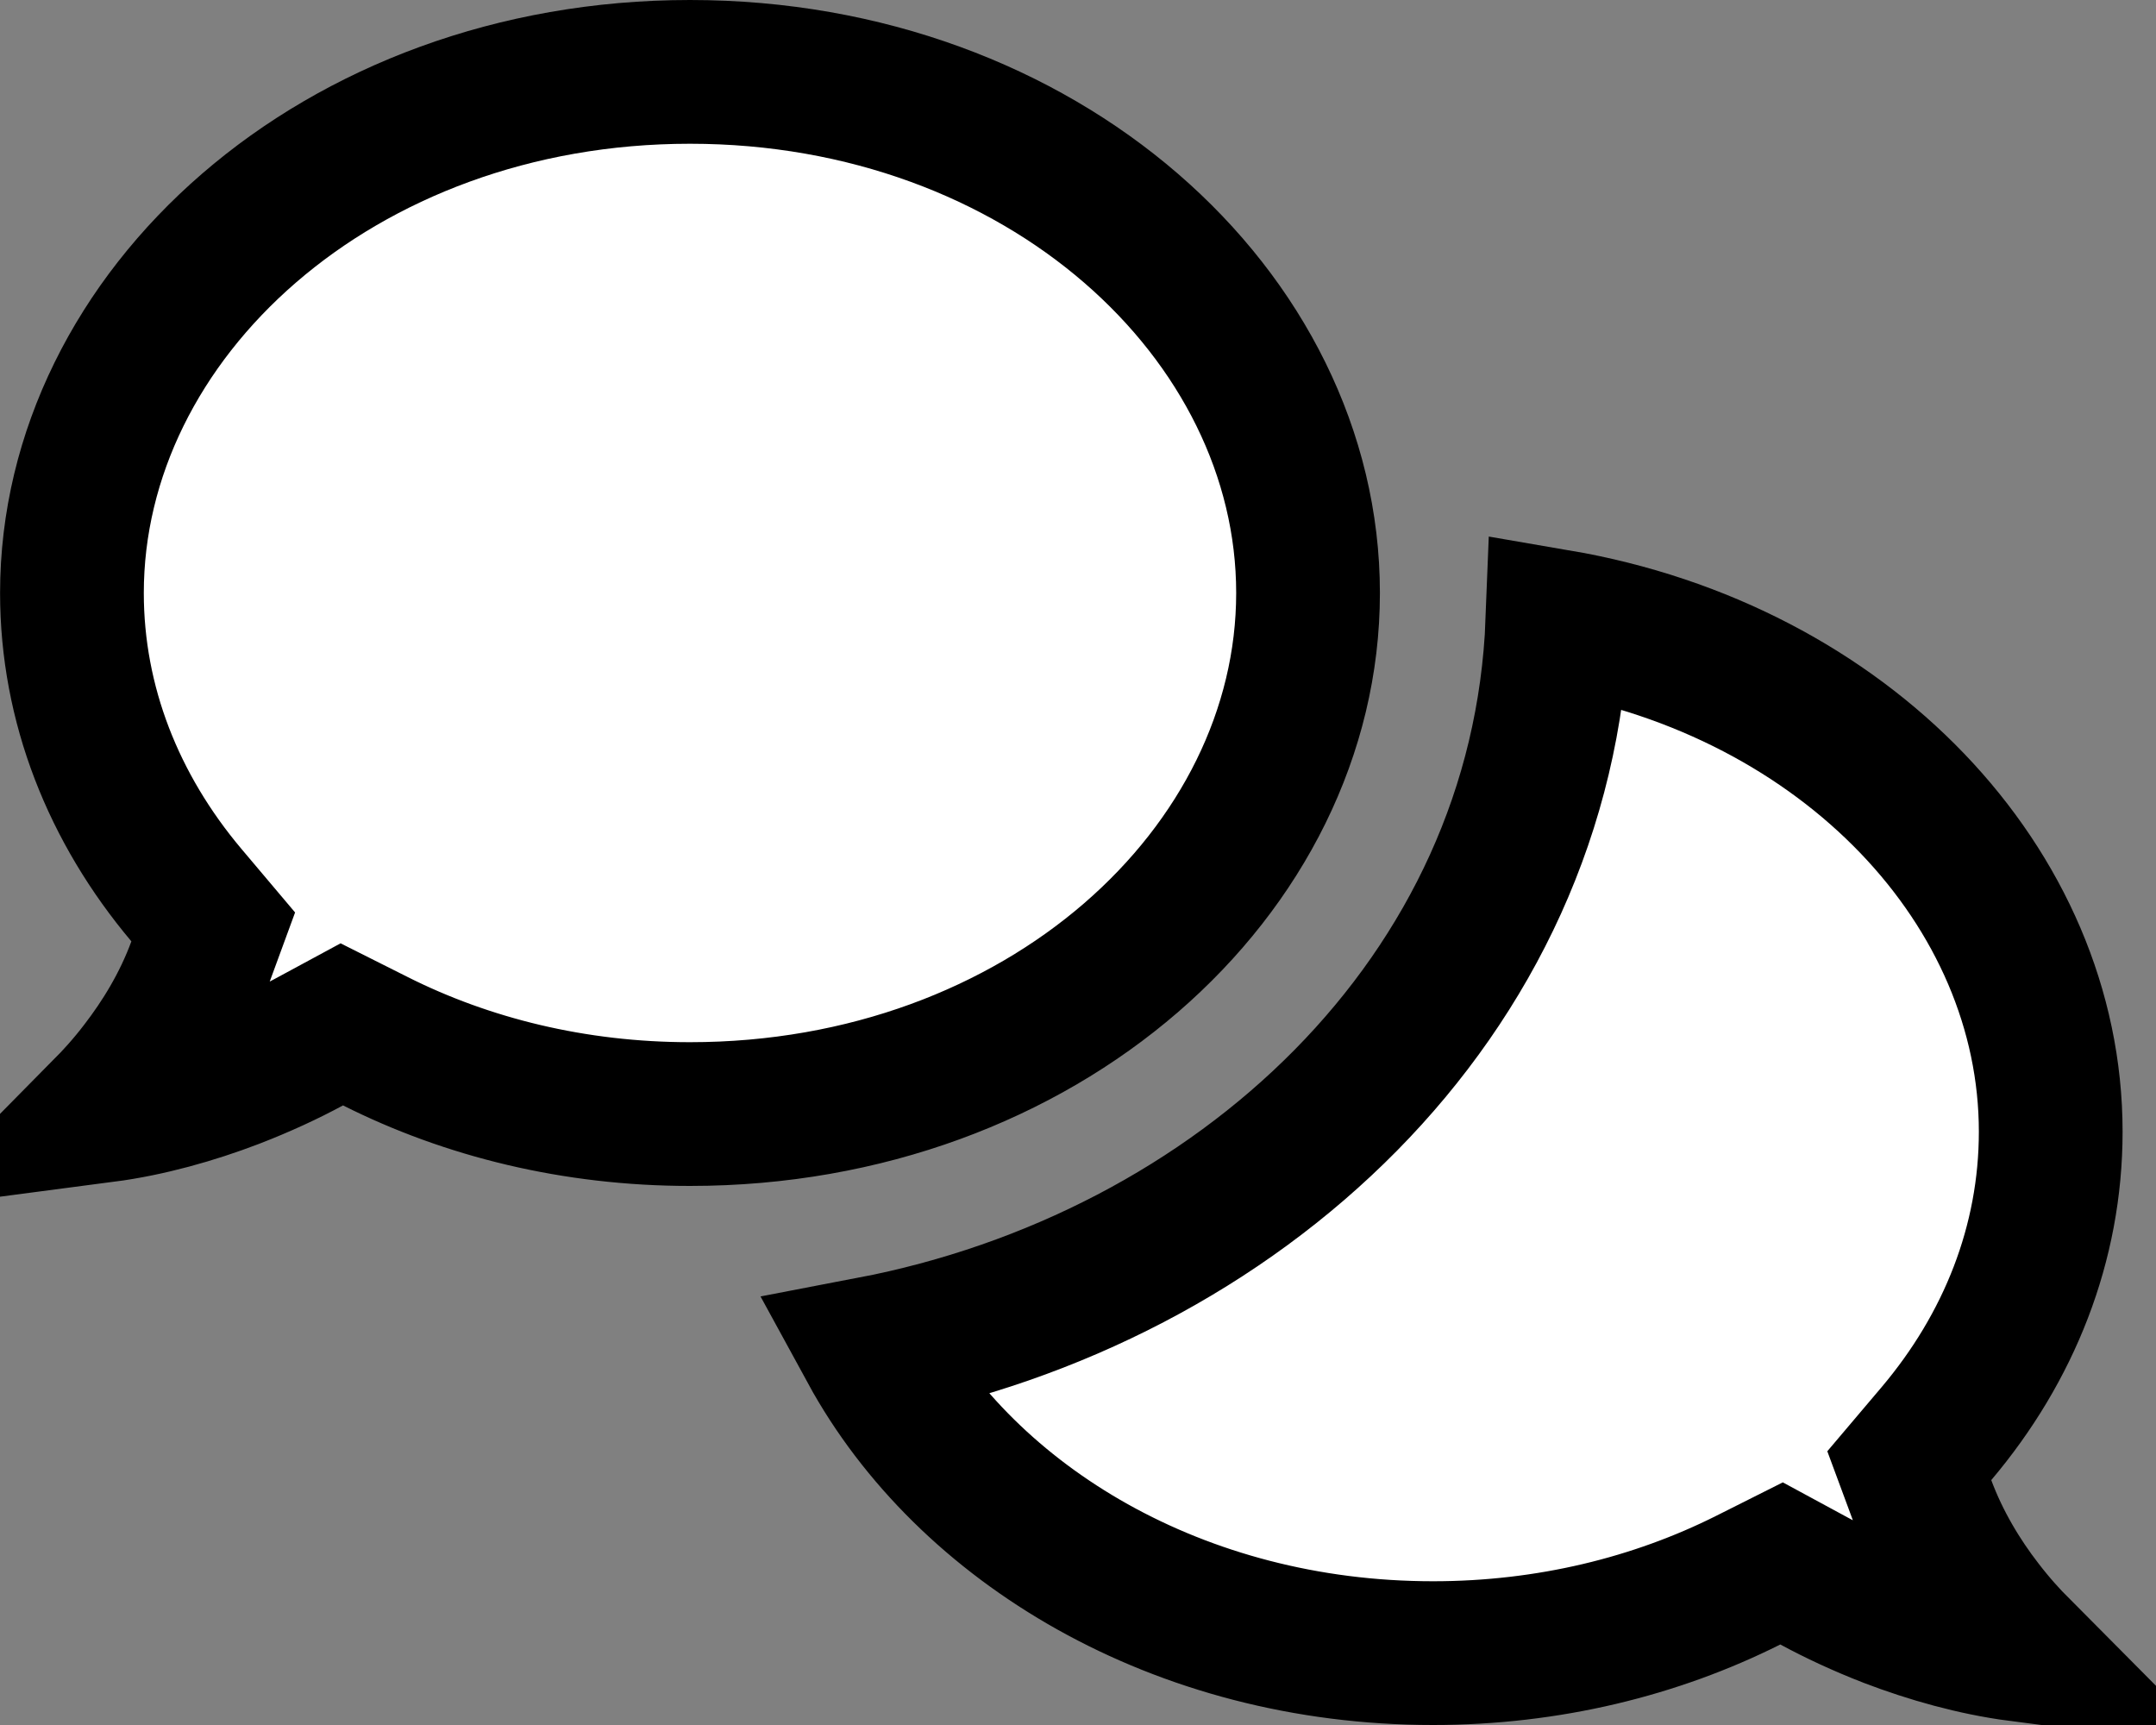 <svg width="30" height="24" viewBox="0 0 30 24" fill="none" xmlns="http://www.w3.org/2000/svg">
<rect x="0" y="0" width="30" height="24" fill="#808080" stroke="none"/>
<path d="M2.767 13.441L2.967 12.896L2.593 12.453C1.58 11.25 1.001 9.8 1.001 8.25C1.001 4.383 4.702 1 9.601 1C14.499 1 18.201 4.383 18.201 8.25C18.201 12.117 14.499 15.5 9.601 15.5C7.992 15.5 6.498 15.128 5.222 14.486L4.756 14.252L4.297 14.5C3.991 14.666 3.634 14.831 3.246 14.981C2.688 15.194 2.07 15.37 1.453 15.451C1.608 15.294 1.788 15.098 1.966 14.864C2.264 14.477 2.562 14 2.767 13.441ZM12.117 18.762C17.209 17.788 21.468 13.895 21.671 8.643C25.688 9.33 28.535 12.349 28.535 15.745C28.535 17.301 27.956 18.75 26.944 19.947L26.567 20.392L26.77 20.94C26.974 21.489 27.269 21.97 27.57 22.359C27.75 22.595 27.931 22.793 28.088 22.951C27.47 22.87 26.852 22.694 26.294 22.481C25.909 22.332 25.556 22.167 25.248 22L24.79 21.752L24.324 21.986C23.042 22.628 21.548 23 19.94 23C16.404 23 13.455 21.214 12.117 18.762Z" fill="white" stroke="black" stroke-width="2"/>
</svg>
